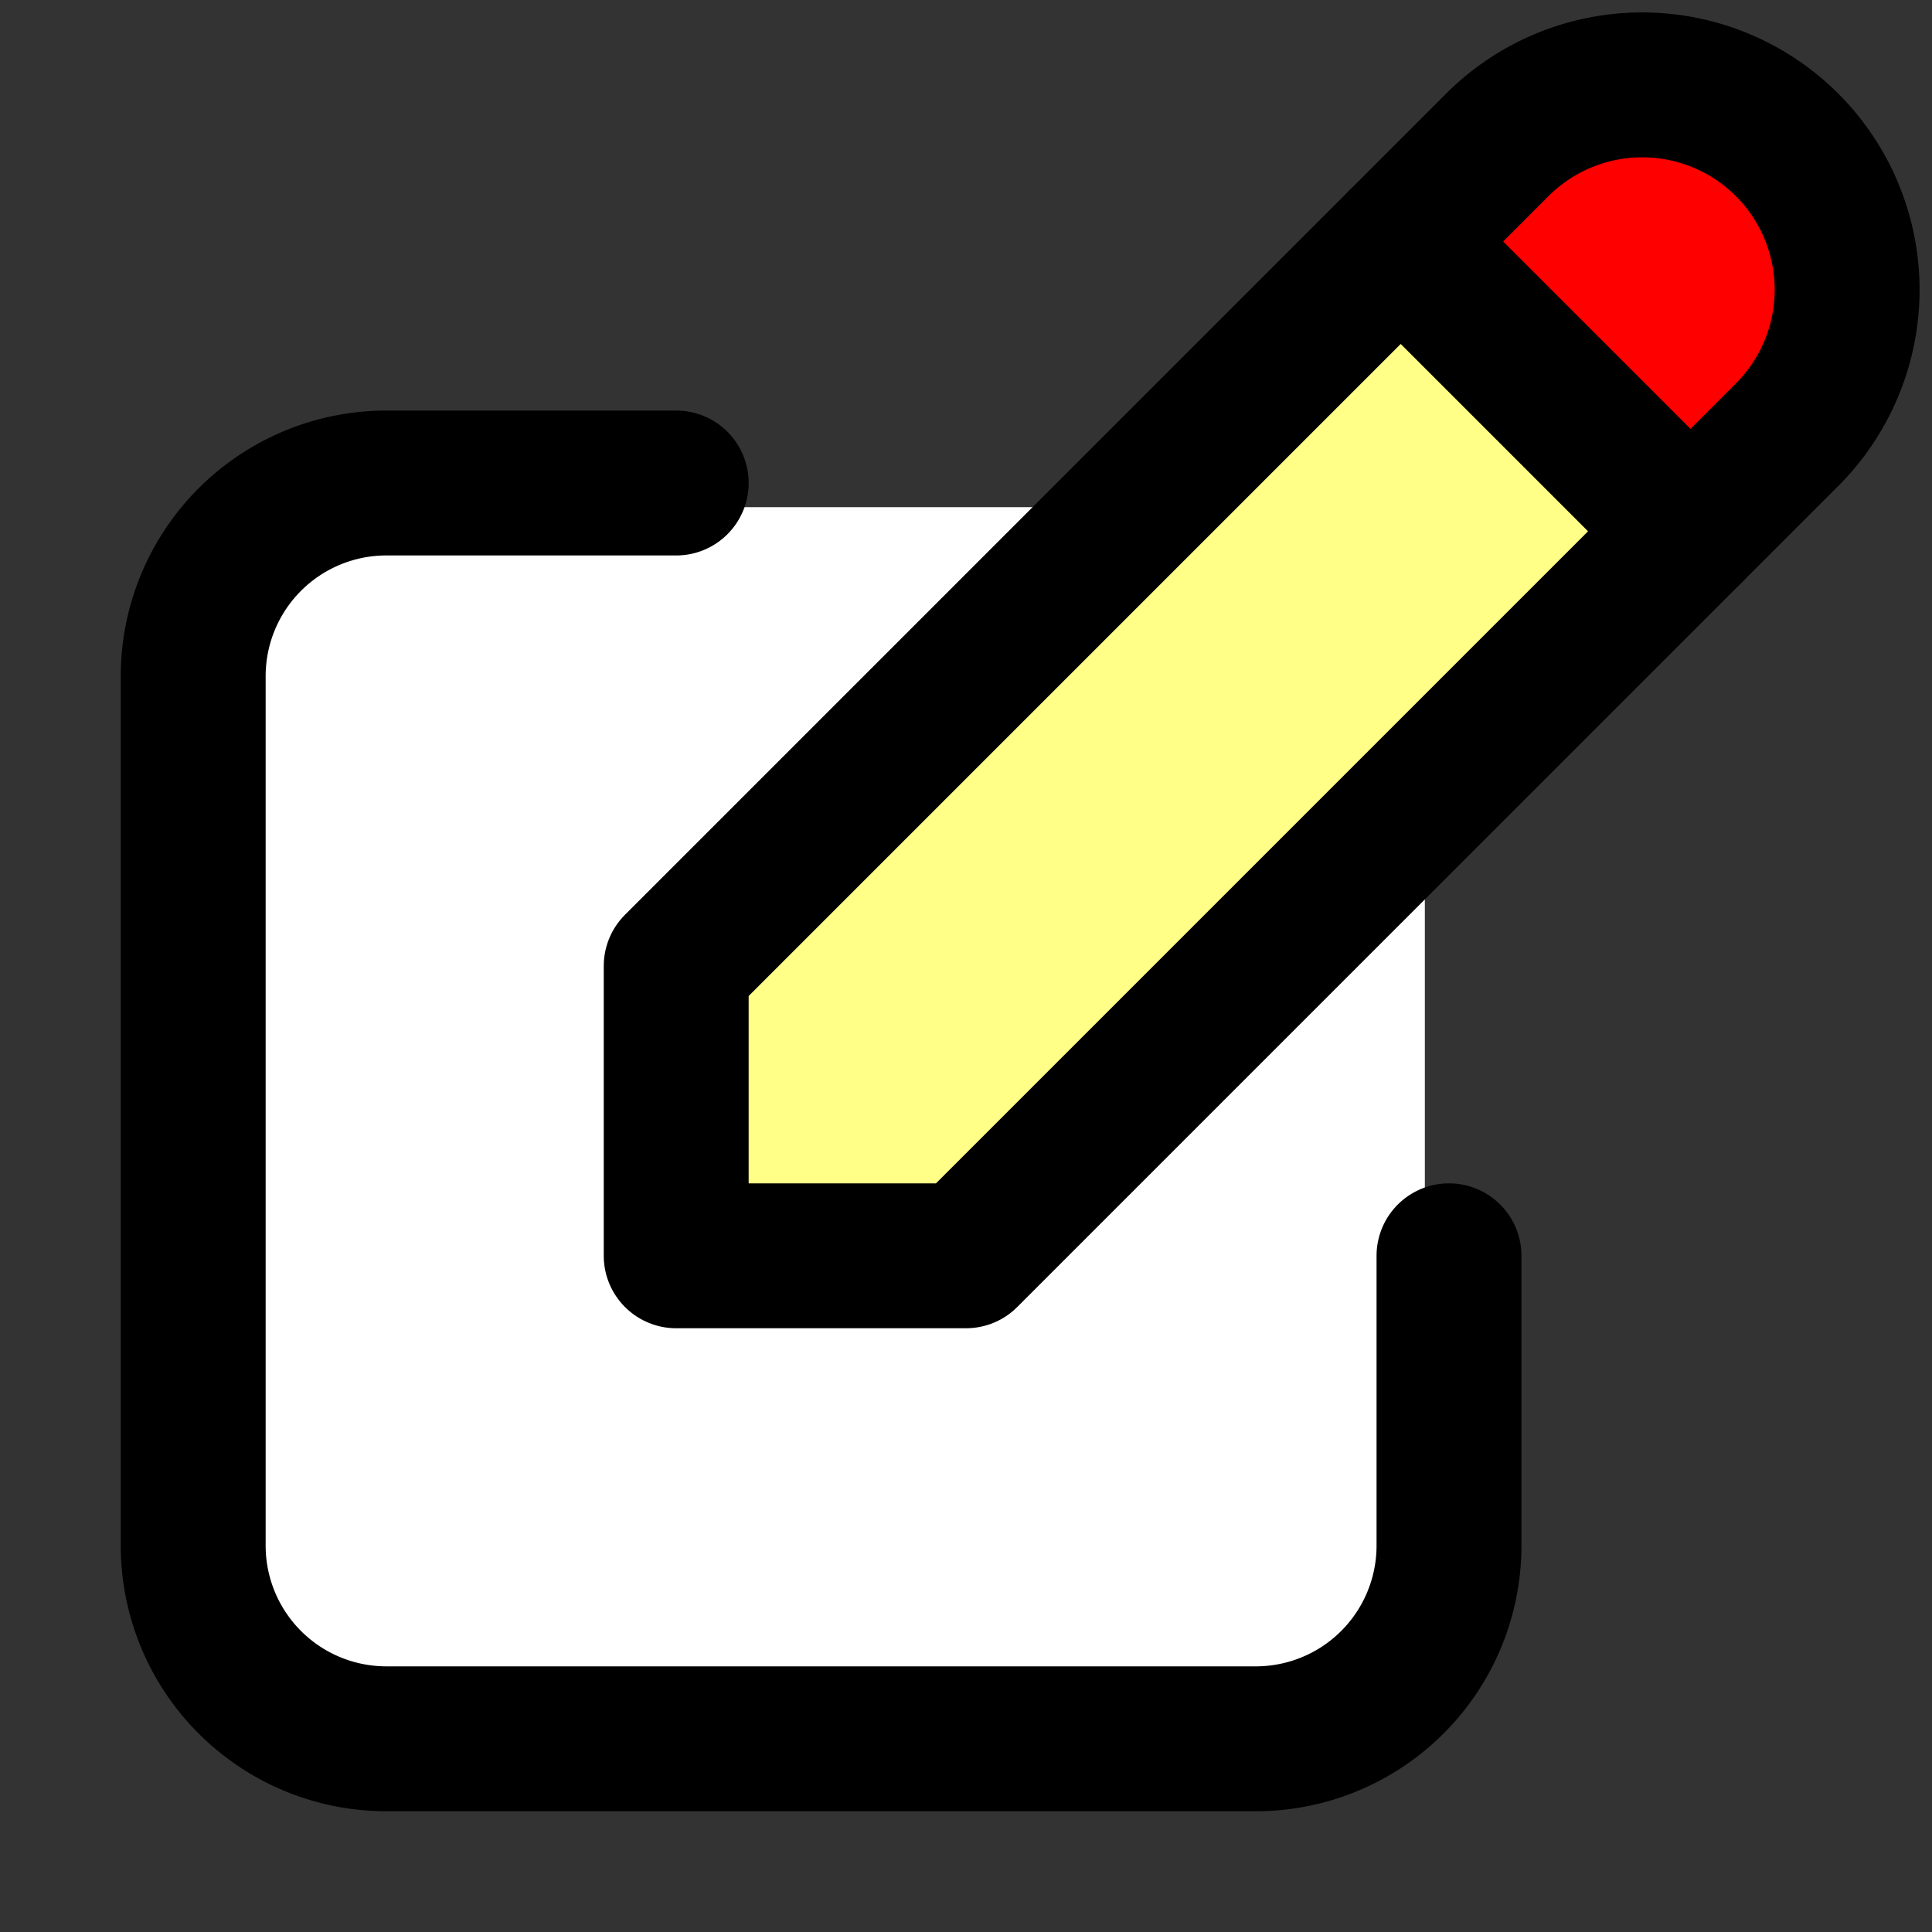 <svg xmlns="http://www.w3.org/2000/svg" class="icon icon-tabler icon-tabler-edit" width="44" height="44" viewBox="2 2 20 20" stroke-width="1.5" stroke="#000000" fill="none" stroke-linecap="round" stroke-linejoin="round">
  <rect x="2" y="2" width="20" height="20" fill="#333333" stroke="none"/>
  <path stroke="none" d="M0 0h24v24H0z" fill="none"/>
  <rect x="5" y="8" width="11" height="11" rx="0" fill="#fff" stroke="#fff"/>
  <path d="M9 7h-3a2 2 0 0 0 -2 2v9a2 2 0 0 0 2 2h9a2 2 0 0 0 2 -2v-3" />
  <path d="M19.5 7.5 l1 -1 a1.5 1.5 0 0 0 -3 -3 l-1 1" fill="#F00" /> -->
  <path d="M9 15 h3 l7.5 -7.5 l -3 -3 l-7.5 7.5 v3" fill="#FF8" />
</svg>
